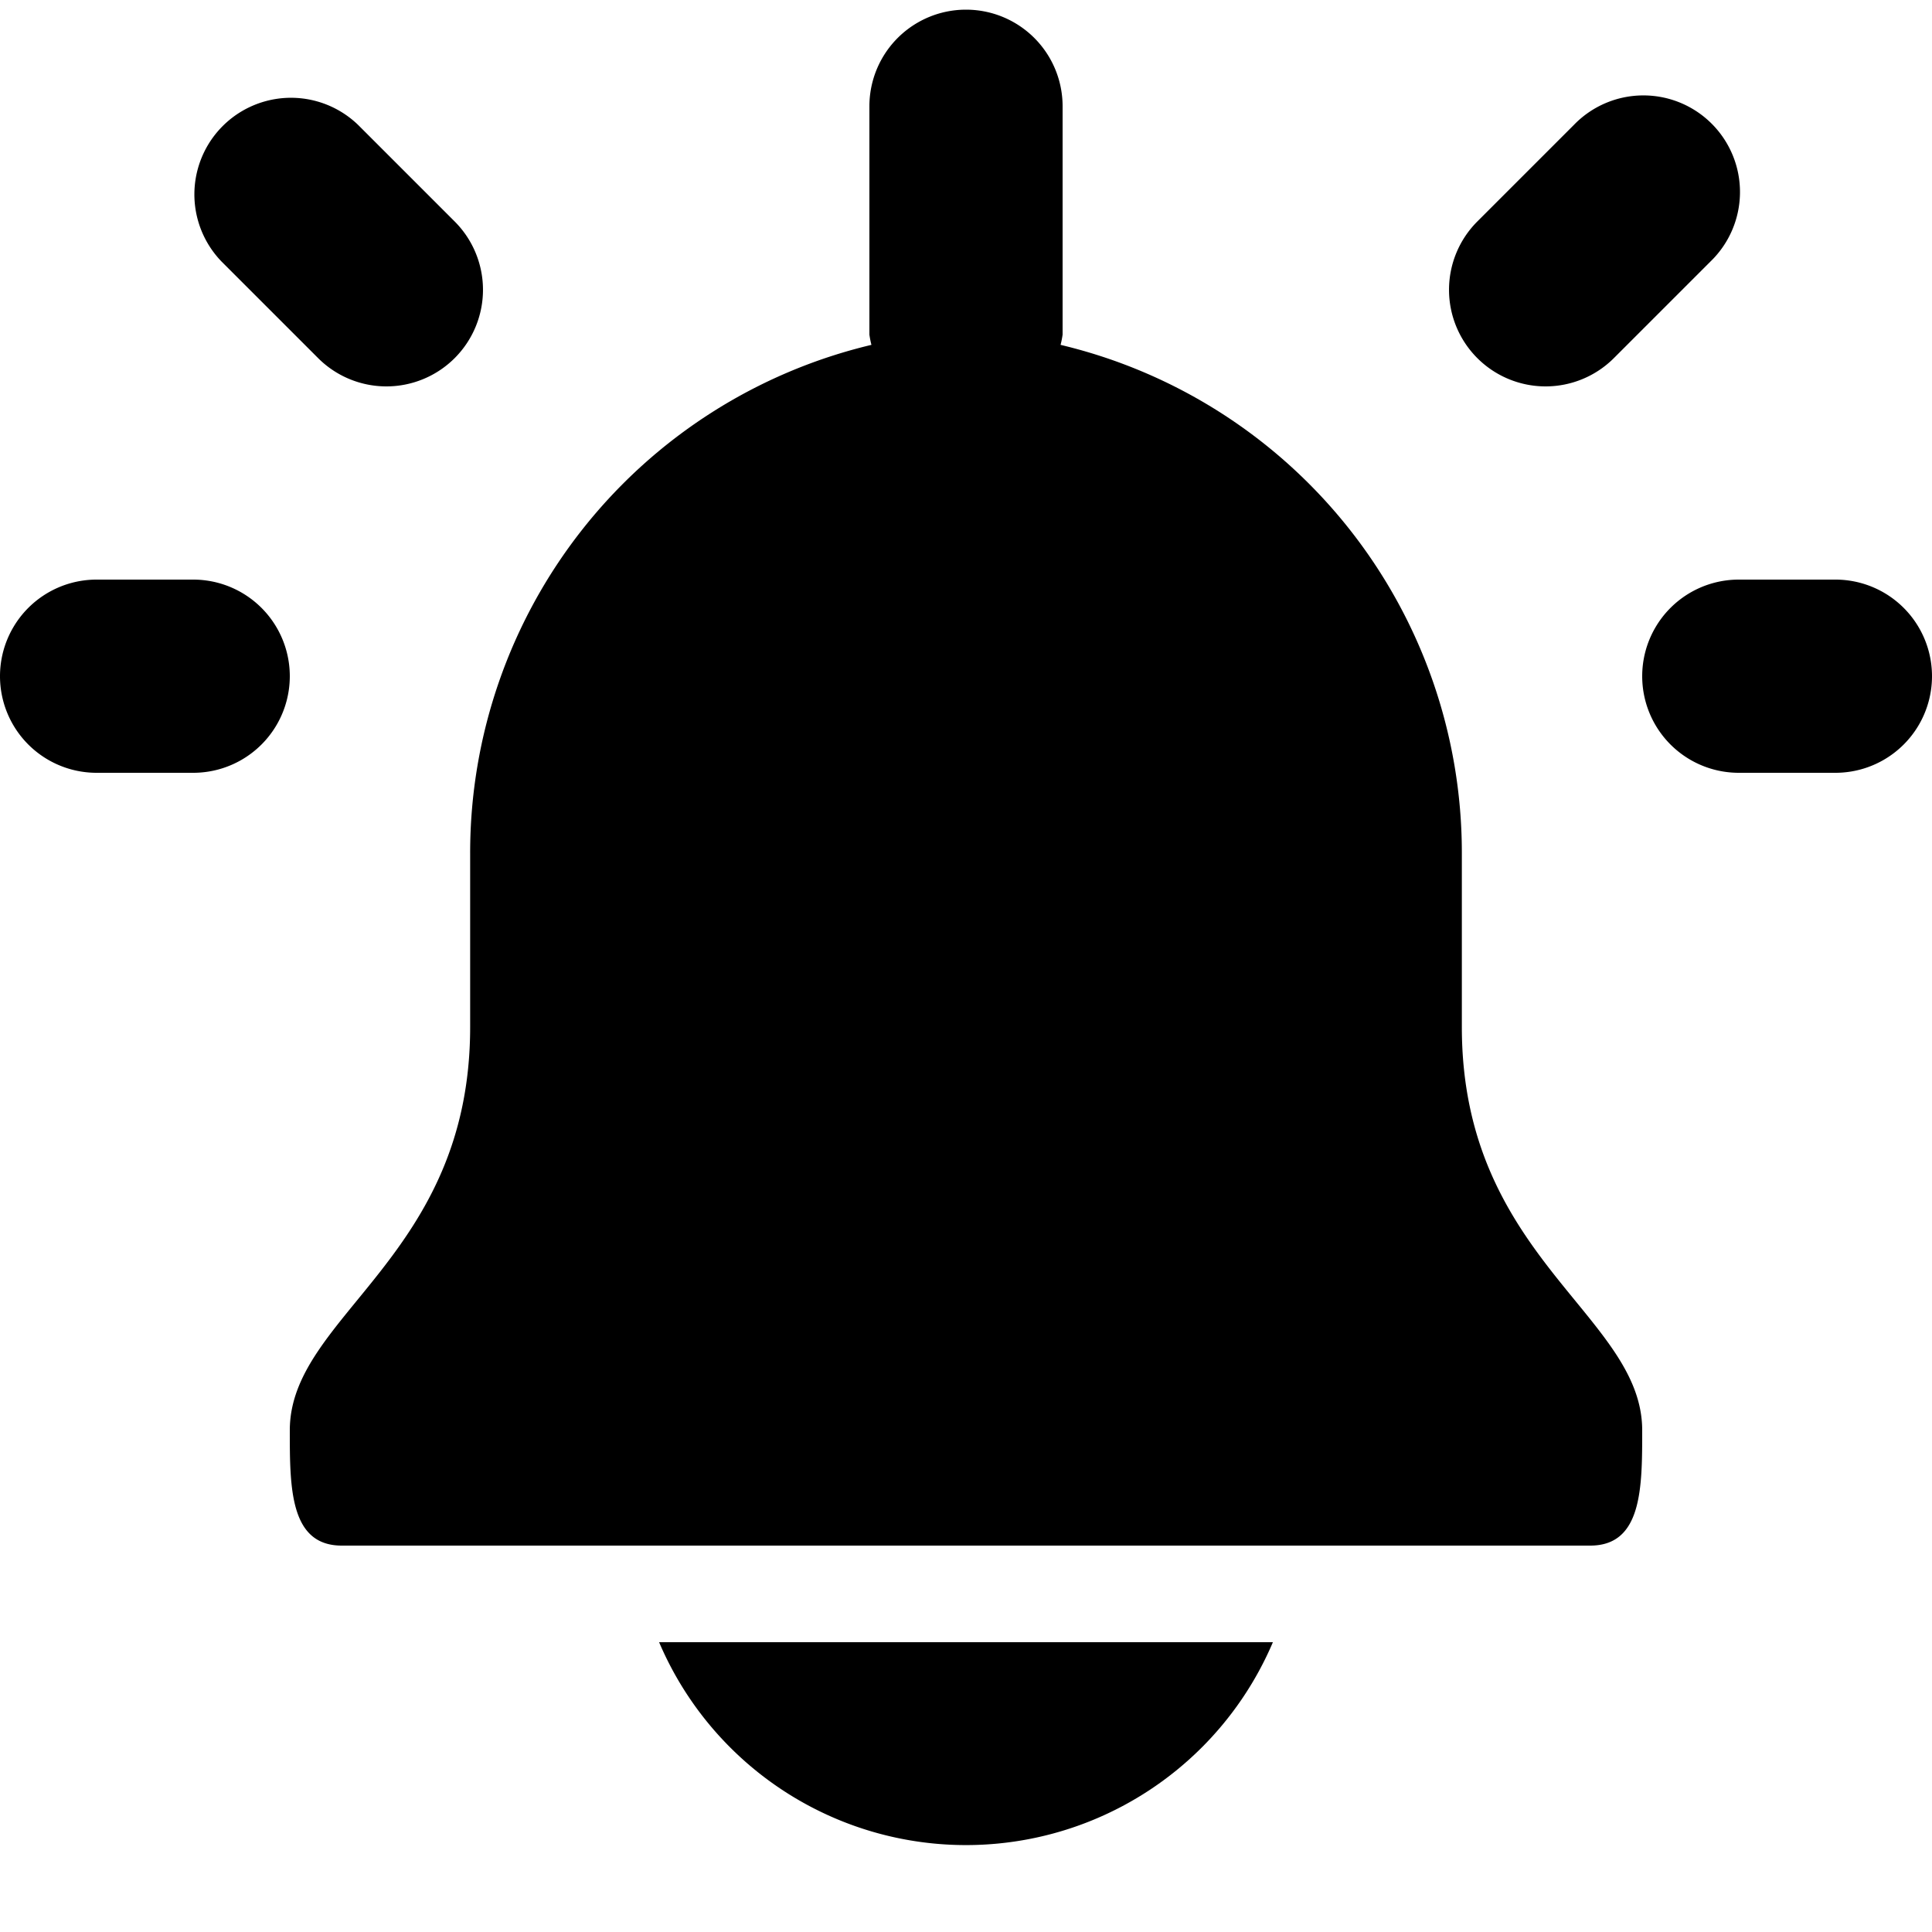 <svg xmlns="http://www.w3.org/2000/svg" fill="currentColor" viewBox="0 0 20 20">
  <path d="M15.133 10.632v-1.8a5.406 5.406 0 0 0-4.154-5.262.955.955 0 0 0 .021-.106V1.1a1 1 0 0 0-2 0v2.364a.946.946 0 0 0 .021.106 5.406 5.406 0 0 0-4.154 5.262v1.8C4.867 13.018 3 13.614 3 14.807 3 15.4 3 16 3.538 16h12.924C17 16 17 15.4 17 14.807c0-1.193-1.867-1.789-1.867-4.175ZM4 4a1 1 0 0 1-.707-.293l-1-1a1 1 0 0 1 1.414-1.414l1 1A1 1 0 0 1 4 4ZM2 8H1a1 1 0 0 1 0-2h1a1 1 0 0 1 0 2Zm14-4a1 1 0 0 1-.707-1.707l1-1a1 1 0 1 1 1.414 1.414l-1 1A1 1 0 0 1 16 4Zm3 4h-1a1 1 0 1 1 0-2h1a1 1 0 1 1 0 2ZM6.823 17a3.453 3.453 0 0 0 6.354 0H6.823Z"/>
</svg>
